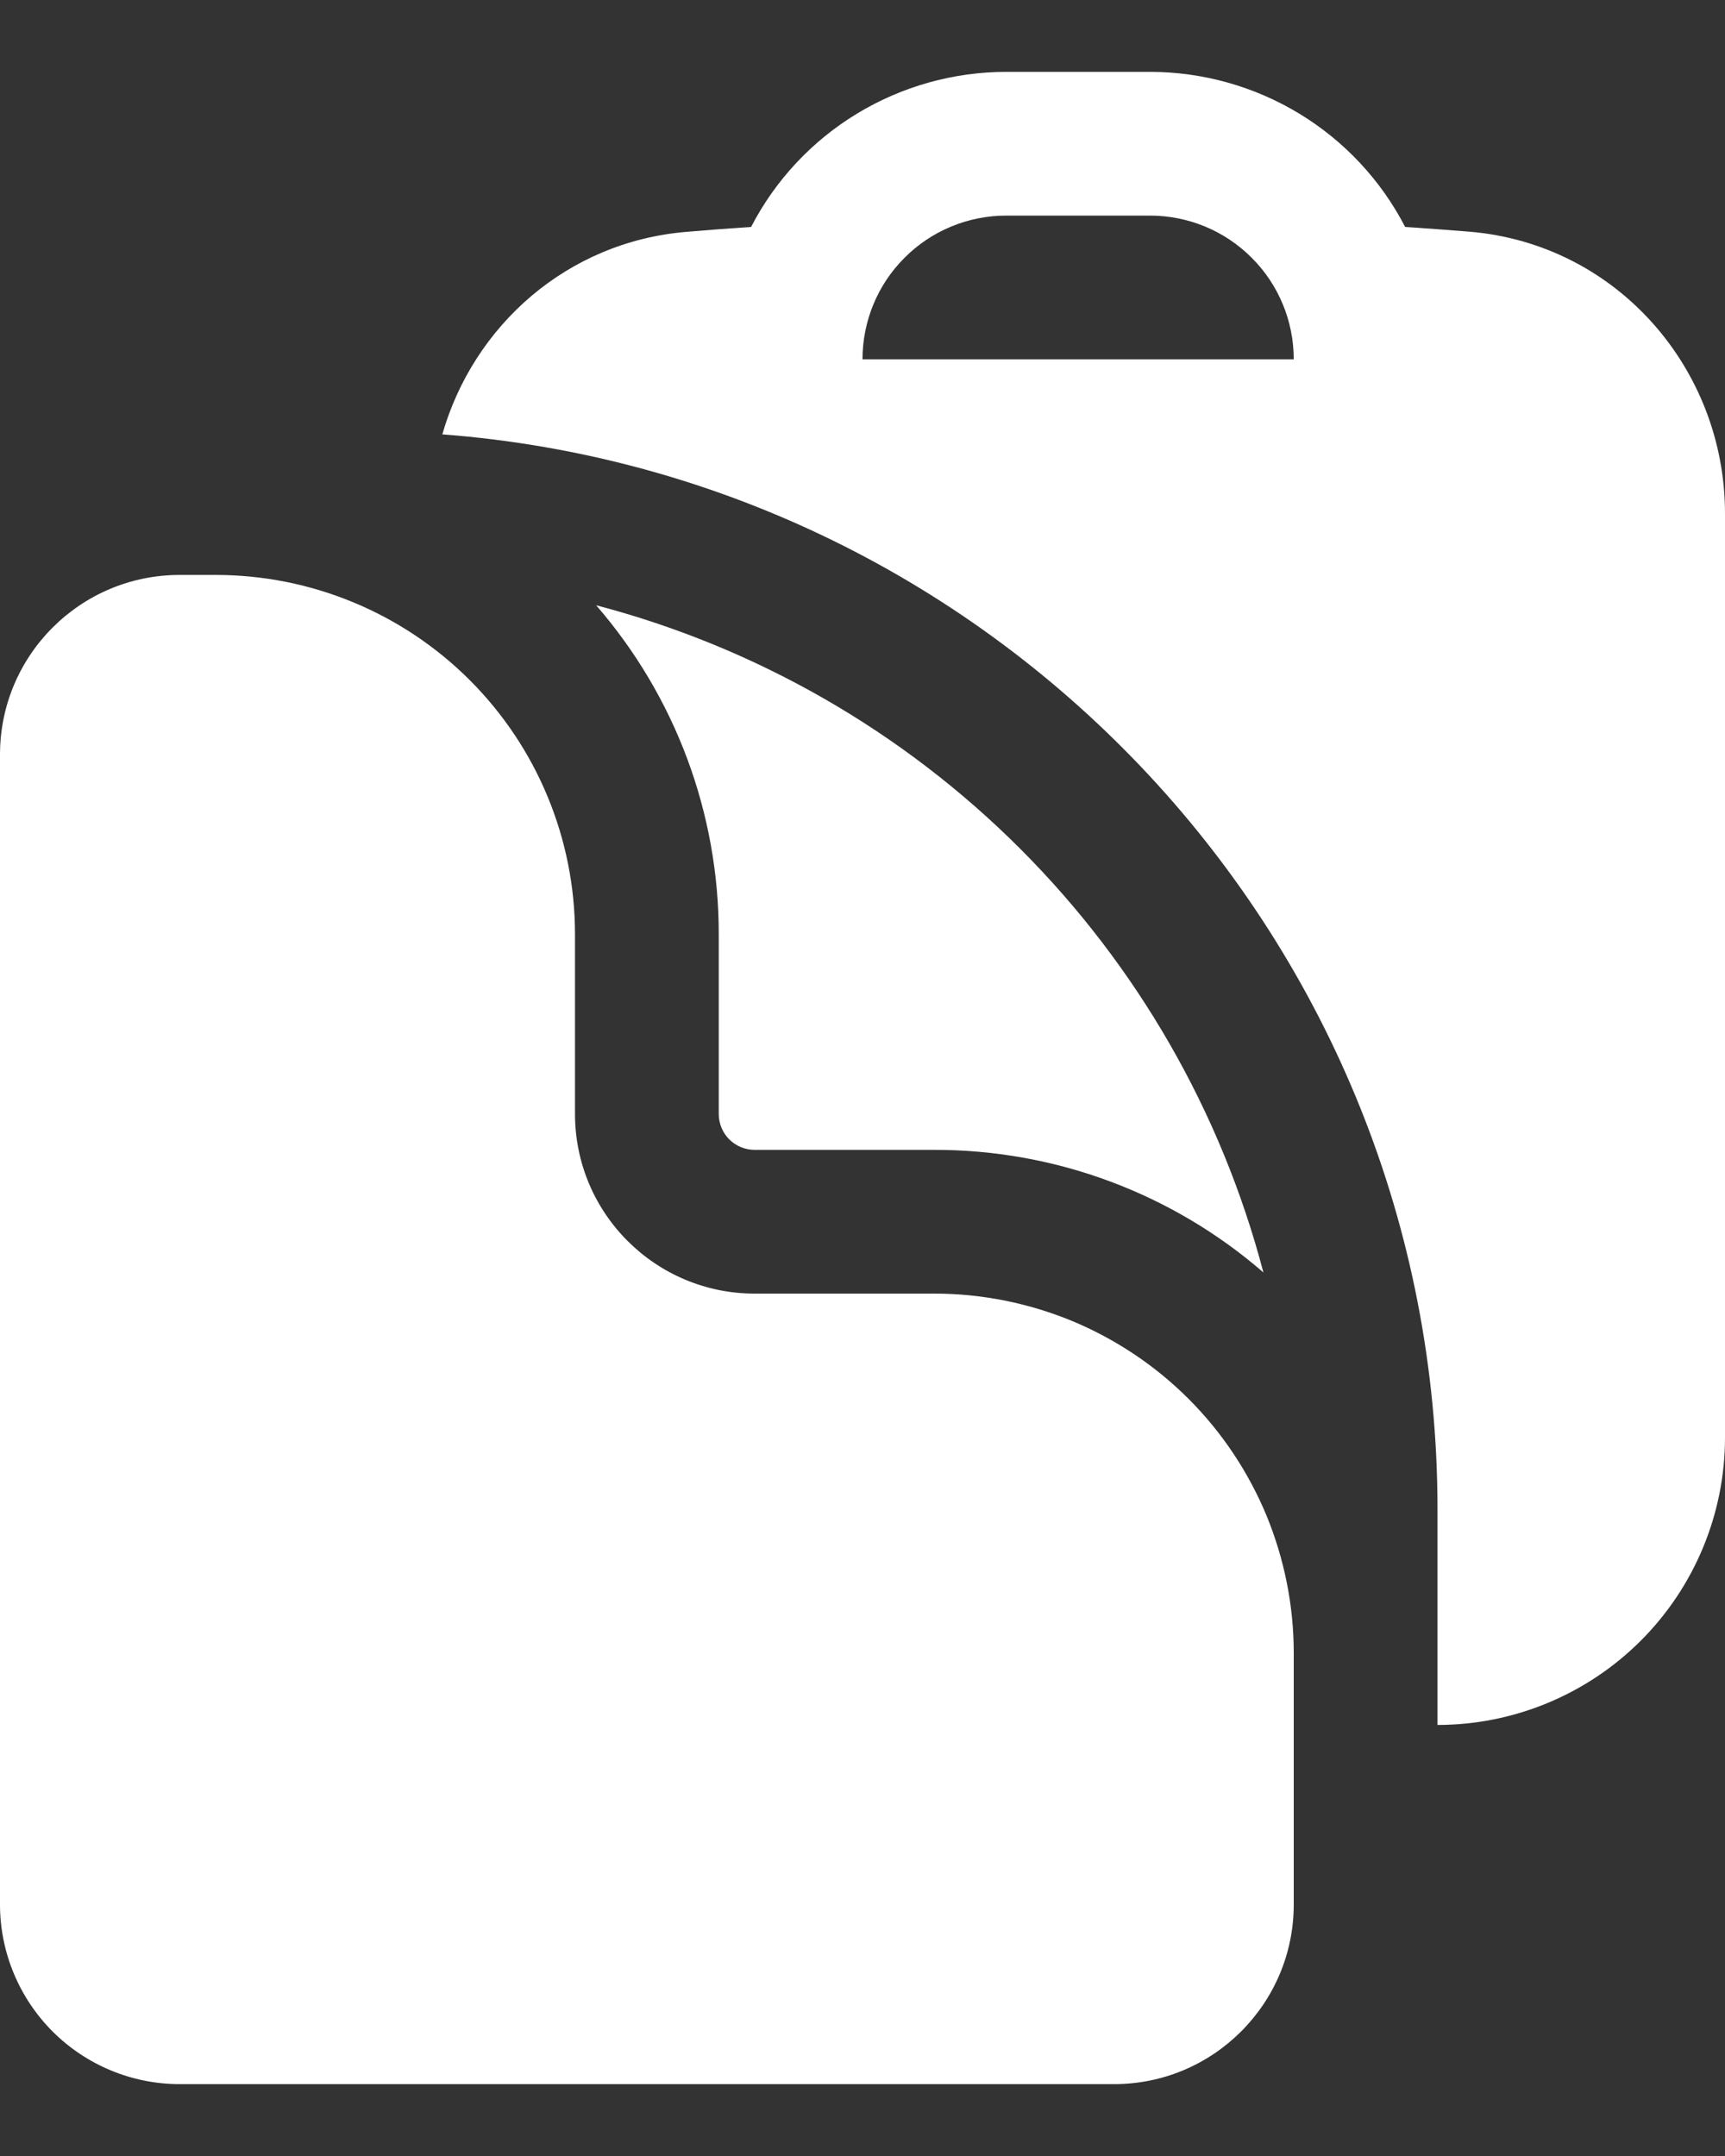 <svg width="12" height="15" viewBox="0 0 12 15" fill="none" xmlns="http://www.w3.org/2000/svg">
<rect x="0" y="0" width="12" height="15" fill="#333333" stroke="none"/>
<path fill-rule="evenodd" clip-rule="evenodd" d="M9.775 1.579C9.925 1.589 10.075 1.6 10.224 1.612C11.251 1.699 12 2.569 12 3.573V10.001C12 10.531 11.789 11.04 11.414 11.415C11.039 11.79 10.53 12.001 10 12.001V10.5C10 6.552 6.949 3.317 3.077 3.022C3.293 2.267 3.944 1.682 4.776 1.613C4.925 1.6 5.075 1.589 5.225 1.579C5.393 1.254 5.648 0.981 5.961 0.791C6.274 0.601 6.634 0.5 7 0.5H8C8.366 0.5 8.726 0.601 9.039 0.791C9.352 0.981 9.607 1.254 9.775 1.579ZM6 2.5C6 2.235 6.105 1.98 6.293 1.793C6.48 1.605 6.735 1.5 7 1.5H8C8.265 1.5 8.52 1.605 8.707 1.793C8.895 1.98 9 2.235 9 2.5H6Z" fill="white" style="fill:white;fill-opacity:1;"/>
<path d="M0 5.25C0 4.559 0.56 4 1.25 4H1.5C2.163 4 2.799 4.263 3.268 4.732C3.737 5.201 4 5.837 4 6.5V7.75C4 8.441 4.56 9 5.25 9H6.5C6.828 9 7.153 9.065 7.457 9.19C7.76 9.316 8.036 9.5 8.268 9.732C8.5 9.964 8.684 10.24 8.81 10.543C8.935 10.847 9 11.172 9 11.5V13.25C9 13.94 8.44 14.5 7.75 14.5H1.25C0.918 14.5 0.601 14.368 0.366 14.134C0.132 13.899 0 13.582 0 13.25V5.25Z" fill="white" style="fill:white;fill-opacity:1;"/>
<path d="M5 6.5C5.001 5.659 4.698 4.846 4.147 4.211C5.263 4.504 6.28 5.088 7.096 5.904C7.912 6.72 8.496 7.737 8.789 8.853C8.154 8.302 7.341 7.999 6.5 8H5.25C5.184 8 5.12 7.974 5.073 7.927C5.026 7.88 5 7.816 5 7.75V6.5Z" fill="white" style="fill:white;fill-opacity:1;"/>
</svg>
